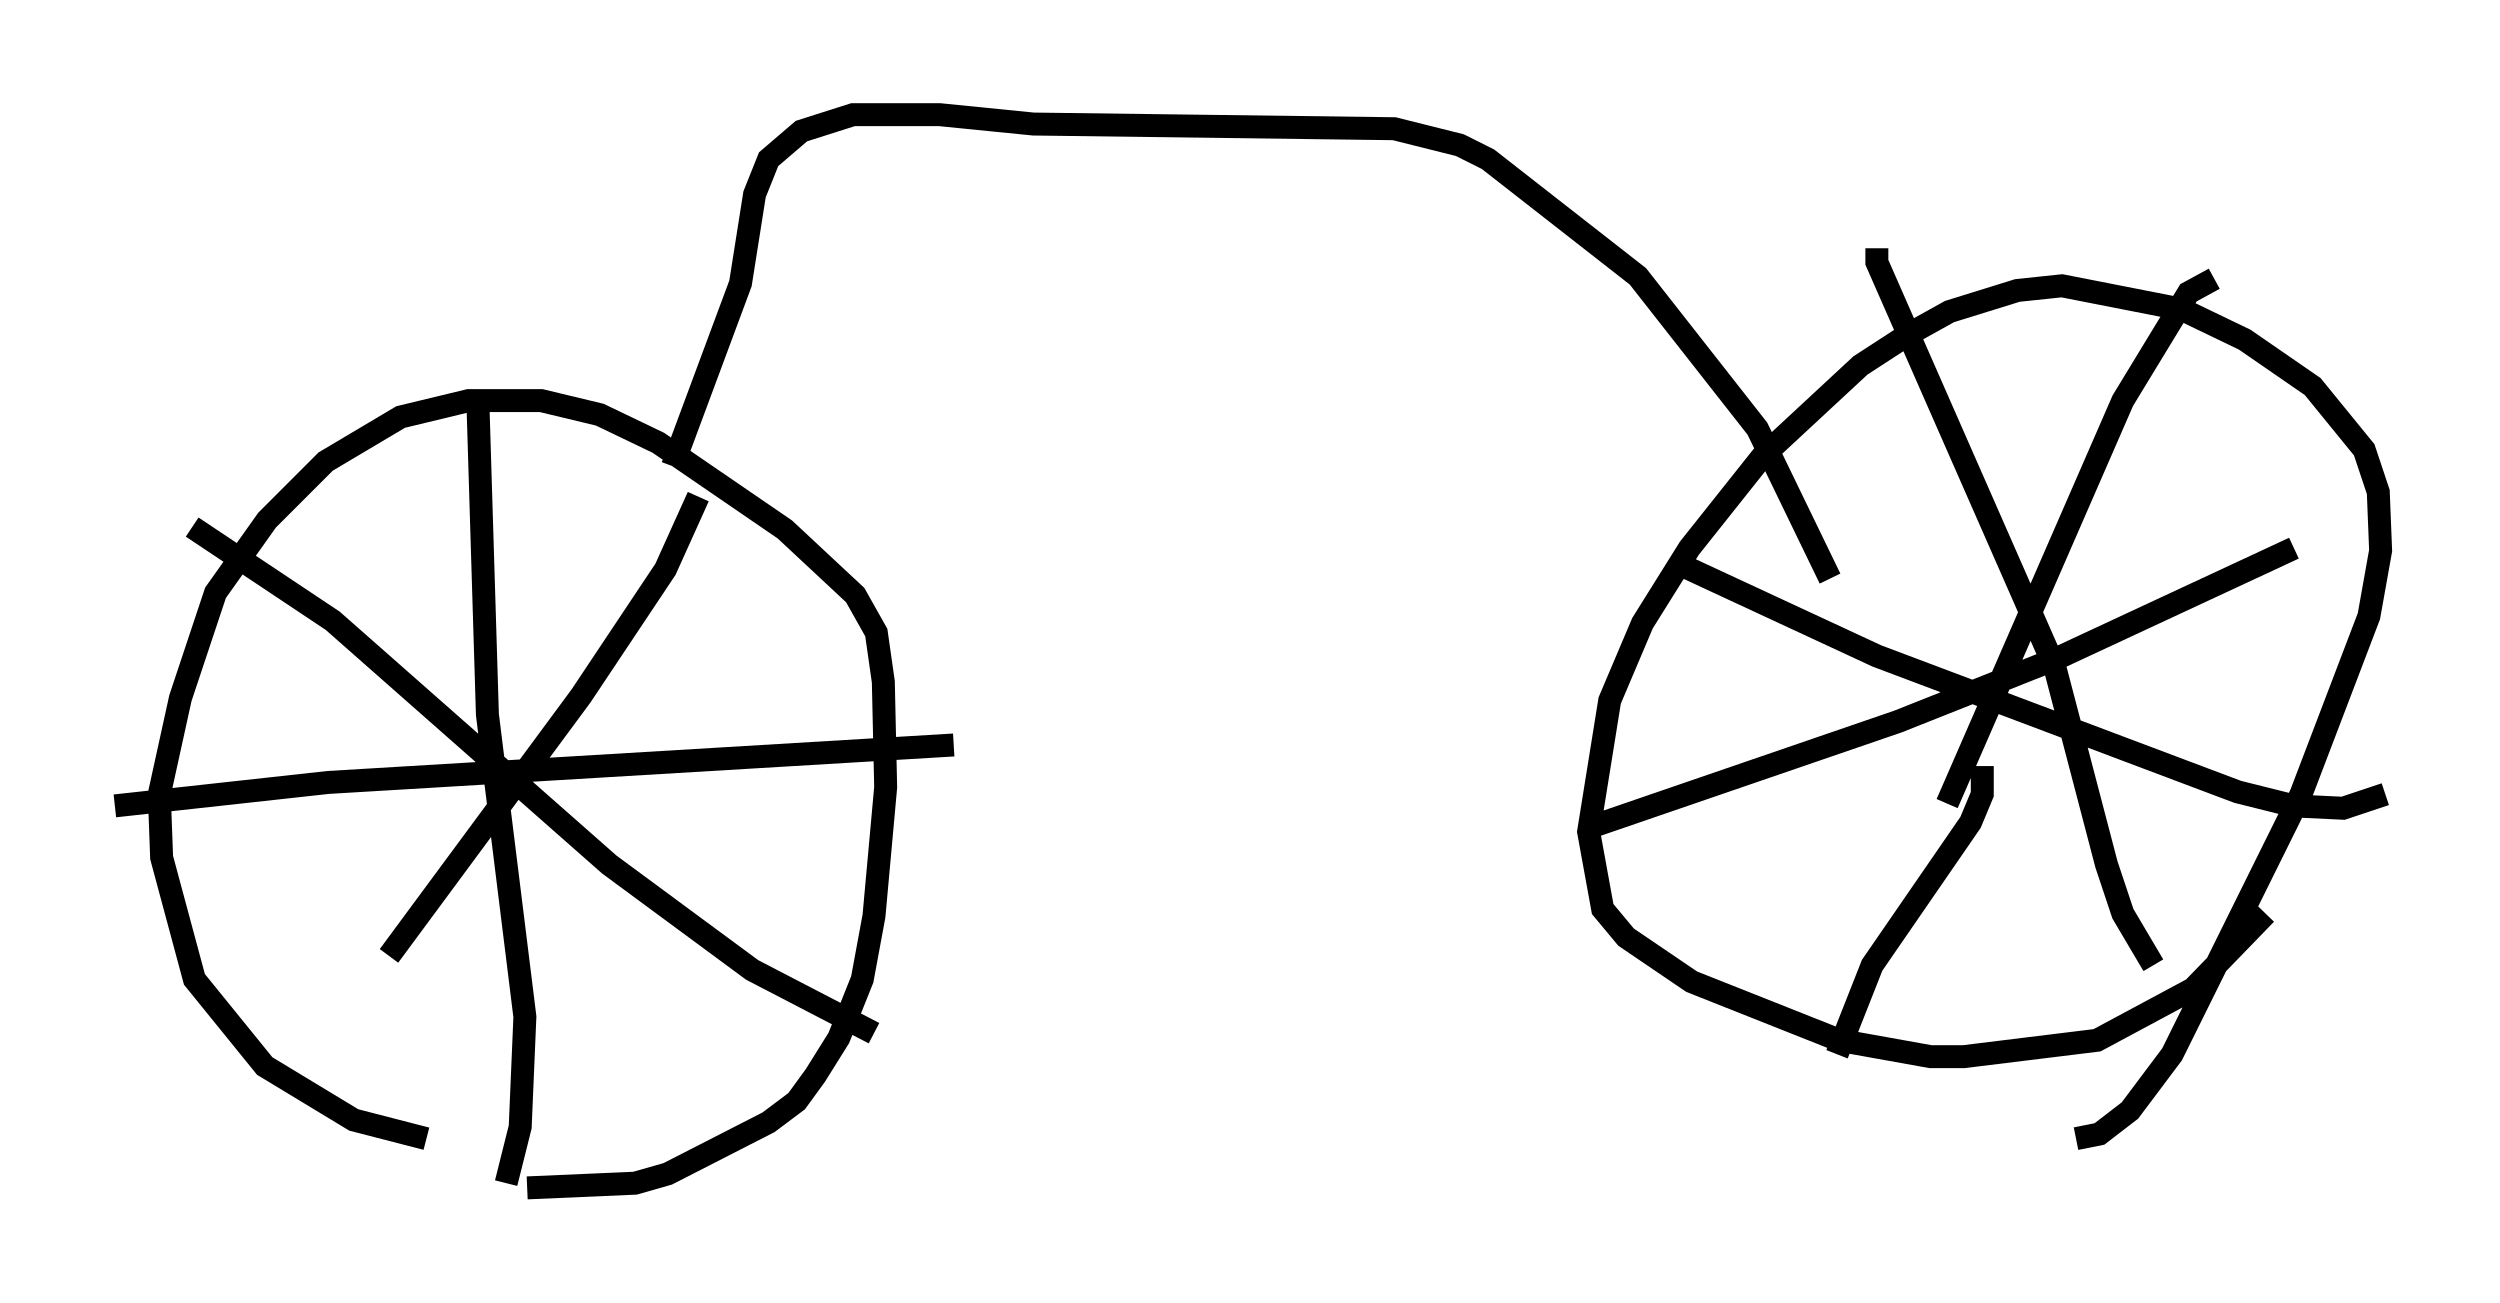 <?xml version="1.0" encoding="utf-8" ?>
<svg baseProfile="full" height="56.755" version="1.1" width="108.92" xmlns="http://www.w3.org/2000/svg" xmlns:ev="http://www.w3.org/2001/xml-events" xmlns:xlink="http://www.w3.org/1999/xlink"><defs /><rect fill="white" height="56.755" width="108.92" x="0" y="0" /><path d="M22.661, 49.917 m-4.083, -0.306 l-3.165, -0.817 -3.879, -2.348 l-3.063, -3.777 -1.429, -5.308 l-0.102, -2.756 0.919, -4.185 l1.531, -4.594 2.246, -3.165 l2.552, -2.552 3.267, -1.94 l2.96, -0.715 3.165, 0.0 l2.552, 0.613 2.552, 1.225 l5.513, 3.777 3.063, 2.858 l0.919, 1.633 0.306, 2.144 l0.102, 4.594 -0.51, 5.615 l-0.51, 2.756 -1.021, 2.552 l-1.021, 1.633 -0.817, 1.123 l-1.225, 0.919 -4.39, 2.246 l-1.429, 0.408 -4.696, 0.204 m75.747, -11.944 l-3.165, 3.267 -4.185, 2.246 l-5.819, 0.715 -1.429, 0.0 l-3.981, -0.715 -6.431, -2.552 l-2.858, -1.94 -1.021, -1.225 l-0.613, -3.369 0.919, -5.717 l1.429, -3.369 2.042, -3.267 l3.165, -3.981 4.288, -3.981 l2.042, -1.327 1.838, -1.021 l2.96, -0.919 1.94, -0.204 l5.206, 1.021 2.756, 1.327 l2.96, 2.042 2.246, 2.756 l0.613, 1.838 0.102, 2.552 l-0.51, 2.858 -2.96, 7.758 l-5.615, 11.331 -1.838, 2.45 l-1.327, 1.021 -1.021, 0.204 m-5.615, -14.598 l7.656, -17.559 2.858, -4.696 l1.123, -0.613 m-23.275, 12.454 l8.575, 3.981 15.721, 5.921 l2.45, 0.613 2.144, 0.102 l1.838, -0.613 m-17.559, -1.225 l0.0, 1.225 -0.51, 1.225 l-4.288, 6.227 -1.531, 3.879 m-10.719, -9.902 l13.373, -4.594 6.942, -2.756 l10.311, -4.798 m-18.171, -13.067 l0.0, 0.613 7.758, 17.661 l2.246, 8.575 0.715, 2.144 l1.327, 2.246 m-76.87, -0.408 l8.371, -11.331 3.675, -5.513 l1.429, -3.165 m-22.05, 1.327 l6.125, 4.083 12.046, 10.617 l6.227, 4.594 5.308, 2.756 m-16.027, 6.533 l0.613, -2.45 0.204, -4.798 l-1.633, -13.169 -0.408, -13.373 m-15.823, 17.354 l9.29, -1.021 27.257, -1.633 m-12.25, -12.148 l2.96, -7.963 0.613, -3.879 l0.613, -1.531 1.429, -1.225 l2.246, -0.715 3.777, 0.0 l4.083, 0.408 15.721, 0.204 l2.858, 0.715 1.225, 0.613 l6.533, 5.104 5.206, 6.635 l3.165, 6.533 " fill="none" stroke="black" stroke-width="1" /></svg>